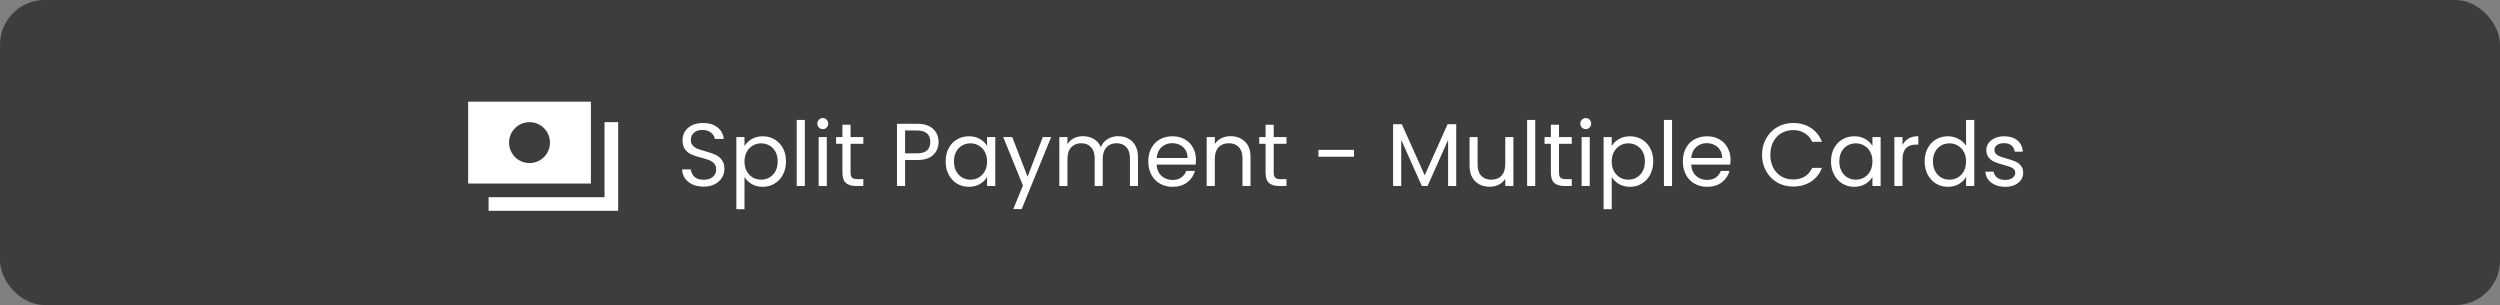 <svg width="336" height="41" viewBox="0 0 336 41" fill="none" xmlns="http://www.w3.org/2000/svg">
<rect x="0" y="0" width="336" height="41" fill="#808080" stroke="none"/>
<rect width="336" height="41" rx="6" fill="#3D3D3D"/>
<path d="M94.576 25.084C94.024 25.084 93.528 24.988 93.088 24.796C92.656 24.596 92.316 24.324 92.068 23.98C91.82 23.628 91.692 23.224 91.684 22.768H92.848C92.888 23.16 93.048 23.492 93.328 23.764C93.616 24.028 94.032 24.16 94.576 24.16C95.096 24.16 95.504 24.032 95.8 23.776C96.104 23.512 96.256 23.176 96.256 22.768C96.256 22.448 96.168 22.188 95.992 21.988C95.816 21.788 95.596 21.636 95.332 21.532C95.068 21.428 94.712 21.316 94.264 21.196C93.712 21.052 93.268 20.908 92.932 20.764C92.604 20.62 92.32 20.396 92.08 20.092C91.848 19.78 91.732 19.364 91.732 18.844C91.732 18.388 91.848 17.984 92.08 17.632C92.312 17.28 92.636 17.008 93.052 16.816C93.476 16.624 93.96 16.528 94.504 16.528C95.288 16.528 95.928 16.724 96.424 17.116C96.928 17.508 97.212 18.028 97.276 18.676H96.076C96.036 18.356 95.868 18.076 95.572 17.836C95.276 17.588 94.884 17.464 94.396 17.464C93.94 17.464 93.568 17.584 93.28 17.824C92.992 18.056 92.848 18.384 92.848 18.808C92.848 19.112 92.932 19.36 93.1 19.552C93.276 19.744 93.488 19.892 93.736 19.996C93.992 20.092 94.348 20.204 94.804 20.332C95.356 20.484 95.8 20.636 96.136 20.788C96.472 20.932 96.76 21.16 97 21.472C97.24 21.776 97.36 22.192 97.36 22.72C97.36 23.128 97.252 23.512 97.036 23.872C96.82 24.232 96.5 24.524 96.076 24.748C95.652 24.972 95.152 25.084 94.576 25.084ZM100.059 19.636C100.275 19.26 100.595 18.948 101.019 18.7C101.451 18.444 101.951 18.316 102.519 18.316C103.103 18.316 103.631 18.456 104.103 18.736C104.583 19.016 104.959 19.412 105.231 19.924C105.503 20.428 105.639 21.016 105.639 21.688C105.639 22.352 105.503 22.944 105.231 23.464C104.959 23.984 104.583 24.388 104.103 24.676C103.631 24.964 103.103 25.108 102.519 25.108C101.959 25.108 101.463 24.984 101.031 24.736C100.607 24.48 100.283 24.164 100.059 23.788V28.12H98.967V18.424H100.059V19.636ZM104.523 21.688C104.523 21.192 104.423 20.76 104.223 20.392C104.023 20.024 103.751 19.744 103.407 19.552C103.071 19.36 102.699 19.264 102.291 19.264C101.891 19.264 101.519 19.364 101.175 19.564C100.839 19.756 100.567 20.04 100.359 20.416C100.159 20.784 100.059 21.212 100.059 21.7C100.059 22.196 100.159 22.632 100.359 23.008C100.567 23.376 100.839 23.66 101.175 23.86C101.519 24.052 101.891 24.148 102.291 24.148C102.699 24.148 103.071 24.052 103.407 23.86C103.751 23.66 104.023 23.376 104.223 23.008C104.423 22.632 104.523 22.192 104.523 21.688ZM108.168 16.12V25H107.076V16.12H108.168ZM110.593 17.356C110.385 17.356 110.209 17.284 110.065 17.14C109.921 16.996 109.849 16.82 109.849 16.612C109.849 16.404 109.921 16.228 110.065 16.084C110.209 15.94 110.385 15.868 110.593 15.868C110.793 15.868 110.961 15.94 111.097 16.084C111.241 16.228 111.313 16.404 111.313 16.612C111.313 16.82 111.241 16.996 111.097 17.14C110.961 17.284 110.793 17.356 110.593 17.356ZM111.121 18.424V25H110.029V18.424H111.121ZM114.315 19.324V23.2C114.315 23.52 114.383 23.748 114.519 23.884C114.655 24.012 114.891 24.076 115.227 24.076H116.031V25H115.047C114.439 25 113.983 24.86 113.679 24.58C113.375 24.3 113.223 23.84 113.223 23.2V19.324H112.371V18.424H113.223V16.768H114.315V18.424H116.031V19.324H114.315ZM126.145 19.084C126.145 19.78 125.905 20.36 125.425 20.824C124.953 21.28 124.229 21.508 123.253 21.508H121.645V25H120.553V16.636H123.253C124.197 16.636 124.913 16.864 125.401 17.32C125.897 17.776 126.145 18.364 126.145 19.084ZM123.253 20.608C123.861 20.608 124.309 20.476 124.597 20.212C124.885 19.948 125.029 19.572 125.029 19.084C125.029 18.052 124.437 17.536 123.253 17.536H121.645V20.608H123.253ZM127.094 21.688C127.094 21.016 127.23 20.428 127.502 19.924C127.774 19.412 128.146 19.016 128.618 18.736C129.098 18.456 129.63 18.316 130.214 18.316C130.79 18.316 131.29 18.44 131.714 18.688C132.138 18.936 132.454 19.248 132.662 19.624V18.424H133.766V25H132.662V23.776C132.446 24.16 132.122 24.48 131.69 24.736C131.266 24.984 130.77 25.108 130.202 25.108C129.618 25.108 129.09 24.964 128.618 24.676C128.146 24.388 127.774 23.984 127.502 23.464C127.23 22.944 127.094 22.352 127.094 21.688ZM132.662 21.7C132.662 21.204 132.562 20.772 132.362 20.404C132.162 20.036 131.89 19.756 131.546 19.564C131.21 19.364 130.838 19.264 130.43 19.264C130.022 19.264 129.65 19.36 129.314 19.552C128.978 19.744 128.71 20.024 128.51 20.392C128.31 20.76 128.21 21.192 128.21 21.688C128.21 22.192 128.31 22.632 128.51 23.008C128.71 23.376 128.978 23.66 129.314 23.86C129.65 24.052 130.022 24.148 130.43 24.148C130.838 24.148 131.21 24.052 131.546 23.86C131.89 23.66 132.162 23.376 132.362 23.008C132.562 22.632 132.662 22.196 132.662 21.7ZM141.276 18.424L137.316 28.096H136.188L137.484 24.928L134.832 18.424H136.044L138.108 23.752L140.148 18.424H141.276ZM150.281 18.304C150.793 18.304 151.249 18.412 151.649 18.628C152.049 18.836 152.365 19.152 152.597 19.576C152.829 20 152.945 20.516 152.945 21.124V25H151.865V21.28C151.865 20.624 151.701 20.124 151.373 19.78C151.053 19.428 150.617 19.252 150.065 19.252C149.497 19.252 149.045 19.436 148.709 19.804C148.373 20.164 148.205 20.688 148.205 21.376V25H147.125V21.28C147.125 20.624 146.961 20.124 146.633 19.78C146.313 19.428 145.877 19.252 145.325 19.252C144.757 19.252 144.305 19.436 143.969 19.804C143.633 20.164 143.465 20.688 143.465 21.376V25H142.373V18.424H143.465V19.372C143.681 19.028 143.969 18.764 144.329 18.58C144.697 18.396 145.101 18.304 145.541 18.304C146.093 18.304 146.581 18.428 147.005 18.676C147.429 18.924 147.745 19.288 147.953 19.768C148.137 19.304 148.441 18.944 148.865 18.688C149.289 18.432 149.761 18.304 150.281 18.304ZM160.737 21.46C160.737 21.668 160.725 21.888 160.701 22.12H155.445C155.485 22.768 155.705 23.276 156.105 23.644C156.513 24.004 157.005 24.184 157.581 24.184C158.053 24.184 158.445 24.076 158.757 23.86C159.077 23.636 159.301 23.34 159.429 22.972H160.605C160.429 23.604 160.077 24.12 159.549 24.52C159.021 24.912 158.365 25.108 157.581 25.108C156.957 25.108 156.397 24.968 155.901 24.688C155.413 24.408 155.029 24.012 154.749 23.5C154.469 22.98 154.329 22.38 154.329 21.7C154.329 21.02 154.465 20.424 154.737 19.912C155.009 19.4 155.389 19.008 155.877 18.736C156.373 18.456 156.941 18.316 157.581 18.316C158.205 18.316 158.757 18.452 159.237 18.724C159.717 18.996 160.085 19.372 160.341 19.852C160.605 20.324 160.737 20.86 160.737 21.46ZM159.609 21.232C159.609 20.816 159.517 20.46 159.333 20.164C159.149 19.86 158.897 19.632 158.577 19.48C158.265 19.32 157.917 19.24 157.533 19.24C156.981 19.24 156.509 19.416 156.117 19.768C155.733 20.12 155.513 20.608 155.457 21.232H159.609ZM165.382 18.304C166.182 18.304 166.83 18.548 167.326 19.036C167.822 19.516 168.07 20.212 168.07 21.124V25H166.99V21.28C166.99 20.624 166.826 20.124 166.498 19.78C166.17 19.428 165.722 19.252 165.154 19.252C164.578 19.252 164.118 19.432 163.774 19.792C163.438 20.152 163.27 20.676 163.27 21.364V25H162.178V18.424H163.27V19.36C163.486 19.024 163.778 18.764 164.146 18.58C164.522 18.396 164.934 18.304 165.382 18.304ZM171.186 19.324V23.2C171.186 23.52 171.254 23.748 171.39 23.884C171.526 24.012 171.762 24.076 172.098 24.076H172.902V25H171.918C171.31 25 170.854 24.86 170.55 24.58C170.246 24.3 170.094 23.84 170.094 23.2V19.324H169.242V18.424H170.094V16.768H171.186V18.424H172.902V19.324H171.186ZM181.984 20.14V21.064H177.196V20.14H181.984ZM195.717 16.696V25H194.625V18.808L191.865 25H191.097L188.325 18.796V25H187.233V16.696H188.409L191.481 23.56L194.553 16.696H195.717ZM203.401 18.424V25H202.309V24.028C202.101 24.364 201.809 24.628 201.433 24.82C201.065 25.004 200.657 25.096 200.209 25.096C199.697 25.096 199.237 24.992 198.829 24.784C198.421 24.568 198.097 24.248 197.857 23.824C197.625 23.4 197.509 22.884 197.509 22.276V18.424H198.589V22.132C198.589 22.78 198.753 23.28 199.081 23.632C199.409 23.976 199.857 24.148 200.425 24.148C201.009 24.148 201.469 23.968 201.805 23.608C202.141 23.248 202.309 22.724 202.309 22.036V18.424H203.401ZM206.336 16.12V25H205.244V16.12H206.336ZM209.529 19.324V23.2C209.529 23.52 209.597 23.748 209.733 23.884C209.869 24.012 210.105 24.076 210.441 24.076H211.245V25H210.261C209.653 25 209.197 24.86 208.893 24.58C208.589 24.3 208.437 23.84 208.437 23.2V19.324H207.585V18.424H208.437V16.768H209.529V18.424H211.245V19.324H209.529ZM213.133 17.356C212.925 17.356 212.749 17.284 212.605 17.14C212.461 16.996 212.389 16.82 212.389 16.612C212.389 16.404 212.461 16.228 212.605 16.084C212.749 15.94 212.925 15.868 213.133 15.868C213.333 15.868 213.501 15.94 213.637 16.084C213.781 16.228 213.853 16.404 213.853 16.612C213.853 16.82 213.781 16.996 213.637 17.14C213.501 17.284 213.333 17.356 213.133 17.356ZM213.661 18.424V25H212.569V18.424H213.661ZM216.614 19.636C216.83 19.26 217.15 18.948 217.574 18.7C218.006 18.444 218.506 18.316 219.074 18.316C219.658 18.316 220.186 18.456 220.658 18.736C221.138 19.016 221.514 19.412 221.786 19.924C222.058 20.428 222.194 21.016 222.194 21.688C222.194 22.352 222.058 22.944 221.786 23.464C221.514 23.984 221.138 24.388 220.658 24.676C220.186 24.964 219.658 25.108 219.074 25.108C218.514 25.108 218.018 24.984 217.586 24.736C217.162 24.48 216.838 24.164 216.614 23.788V28.12H215.522V18.424H216.614V19.636ZM221.078 21.688C221.078 21.192 220.978 20.76 220.778 20.392C220.578 20.024 220.306 19.744 219.962 19.552C219.626 19.36 219.254 19.264 218.846 19.264C218.446 19.264 218.074 19.364 217.73 19.564C217.394 19.756 217.122 20.04 216.914 20.416C216.714 20.784 216.614 21.212 216.614 21.7C216.614 22.196 216.714 22.632 216.914 23.008C217.122 23.376 217.394 23.66 217.73 23.86C218.074 24.052 218.446 24.148 218.846 24.148C219.254 24.148 219.626 24.052 219.962 23.86C220.306 23.66 220.578 23.376 220.778 23.008C220.978 22.632 221.078 22.192 221.078 21.688ZM224.723 16.12V25H223.631V16.12H224.723ZM232.584 21.46C232.584 21.668 232.572 21.888 232.548 22.12H227.292C227.332 22.768 227.552 23.276 227.952 23.644C228.36 24.004 228.852 24.184 229.428 24.184C229.9 24.184 230.292 24.076 230.604 23.86C230.924 23.636 231.148 23.34 231.276 22.972H232.452C232.276 23.604 231.924 24.12 231.396 24.52C230.868 24.912 230.212 25.108 229.428 25.108C228.804 25.108 228.244 24.968 227.748 24.688C227.26 24.408 226.876 24.012 226.596 23.5C226.316 22.98 226.176 22.38 226.176 21.7C226.176 21.02 226.312 20.424 226.584 19.912C226.856 19.4 227.236 19.008 227.724 18.736C228.22 18.456 228.788 18.316 229.428 18.316C230.052 18.316 230.604 18.452 231.084 18.724C231.564 18.996 231.932 19.372 232.188 19.852C232.452 20.324 232.584 20.86 232.584 21.46ZM231.456 21.232C231.456 20.816 231.364 20.46 231.18 20.164C230.996 19.86 230.744 19.632 230.424 19.48C230.112 19.32 229.764 19.24 229.38 19.24C228.828 19.24 228.356 19.416 227.964 19.768C227.58 20.12 227.36 20.608 227.304 21.232H231.456ZM236.817 20.812C236.817 19.996 237.001 19.264 237.369 18.616C237.737 17.96 238.237 17.448 238.869 17.08C239.509 16.712 240.217 16.528 240.993 16.528C241.905 16.528 242.701 16.748 243.381 17.188C244.061 17.628 244.557 18.252 244.869 19.06H243.561C243.329 18.556 242.993 18.168 242.553 17.896C242.121 17.624 241.601 17.488 240.993 17.488C240.409 17.488 239.885 17.624 239.421 17.896C238.957 18.168 238.593 18.556 238.329 19.06C238.065 19.556 237.933 20.14 237.933 20.812C237.933 21.476 238.065 22.06 238.329 22.564C238.593 23.06 238.957 23.444 239.421 23.716C239.885 23.988 240.409 24.124 240.993 24.124C241.601 24.124 242.121 23.992 242.553 23.728C242.993 23.456 243.329 23.068 243.561 22.564H244.869C244.557 23.364 244.061 23.984 243.381 24.424C242.701 24.856 241.905 25.072 240.993 25.072C240.217 25.072 239.509 24.892 238.869 24.532C238.237 24.164 237.737 23.656 237.369 23.008C237.001 22.36 236.817 21.628 236.817 20.812ZM246.086 21.688C246.086 21.016 246.222 20.428 246.494 19.924C246.766 19.412 247.138 19.016 247.61 18.736C248.09 18.456 248.622 18.316 249.206 18.316C249.782 18.316 250.282 18.44 250.706 18.688C251.13 18.936 251.446 19.248 251.654 19.624V18.424H252.758V25H251.654V23.776C251.438 24.16 251.114 24.48 250.682 24.736C250.258 24.984 249.762 25.108 249.194 25.108C248.61 25.108 248.082 24.964 247.61 24.676C247.138 24.388 246.766 23.984 246.494 23.464C246.222 22.944 246.086 22.352 246.086 21.688ZM251.654 21.7C251.654 21.204 251.554 20.772 251.354 20.404C251.154 20.036 250.882 19.756 250.538 19.564C250.202 19.364 249.83 19.264 249.422 19.264C249.014 19.264 248.642 19.36 248.306 19.552C247.97 19.744 247.702 20.024 247.502 20.392C247.302 20.76 247.202 21.192 247.202 21.688C247.202 22.192 247.302 22.632 247.502 23.008C247.702 23.376 247.97 23.66 248.306 23.86C248.642 24.052 249.014 24.148 249.422 24.148C249.83 24.148 250.202 24.052 250.538 23.86C250.882 23.66 251.154 23.376 251.354 23.008C251.554 22.632 251.654 22.196 251.654 21.7ZM255.696 19.492C255.888 19.116 256.16 18.824 256.512 18.616C256.872 18.408 257.308 18.304 257.82 18.304V19.432H257.532C256.308 19.432 255.696 20.096 255.696 21.424V25H254.604V18.424H255.696V19.492ZM258.672 21.688C258.672 21.016 258.808 20.428 259.08 19.924C259.352 19.412 259.724 19.016 260.196 18.736C260.676 18.456 261.212 18.316 261.804 18.316C262.316 18.316 262.792 18.436 263.232 18.676C263.672 18.908 264.008 19.216 264.24 19.6V16.12H265.344V25H264.24V23.764C264.024 24.156 263.704 24.48 263.28 24.736C262.856 24.984 262.36 25.108 261.792 25.108C261.208 25.108 260.676 24.964 260.196 24.676C259.724 24.388 259.352 23.984 259.08 23.464C258.808 22.944 258.672 22.352 258.672 21.688ZM264.24 21.7C264.24 21.204 264.14 20.772 263.94 20.404C263.74 20.036 263.468 19.756 263.124 19.564C262.788 19.364 262.416 19.264 262.008 19.264C261.6 19.264 261.228 19.36 260.892 19.552C260.556 19.744 260.288 20.024 260.088 20.392C259.888 20.76 259.788 21.192 259.788 21.688C259.788 22.192 259.888 22.632 260.088 23.008C260.288 23.376 260.556 23.66 260.892 23.86C261.228 24.052 261.6 24.148 262.008 24.148C262.416 24.148 262.788 24.052 263.124 23.86C263.468 23.66 263.74 23.376 263.94 23.008C264.14 22.632 264.24 22.196 264.24 21.7ZM269.518 25.108C269.014 25.108 268.562 25.024 268.162 24.856C267.762 24.68 267.446 24.44 267.214 24.136C266.982 23.824 266.854 23.468 266.83 23.068H267.958C267.99 23.396 268.142 23.664 268.414 23.872C268.694 24.08 269.058 24.184 269.506 24.184C269.922 24.184 270.25 24.092 270.49 23.908C270.73 23.724 270.85 23.492 270.85 23.212C270.85 22.924 270.722 22.712 270.466 22.576C270.21 22.432 269.814 22.292 269.278 22.156C268.79 22.028 268.39 21.9 268.078 21.772C267.774 21.636 267.51 21.44 267.286 21.184C267.07 20.92 266.962 20.576 266.962 20.152C266.962 19.816 267.062 19.508 267.262 19.228C267.462 18.948 267.746 18.728 268.114 18.568C268.482 18.4 268.902 18.316 269.374 18.316C270.102 18.316 270.69 18.5 271.138 18.868C271.586 19.236 271.826 19.74 271.858 20.38H270.766C270.742 20.036 270.602 19.76 270.346 19.552C270.098 19.344 269.762 19.24 269.338 19.24C268.946 19.24 268.634 19.324 268.402 19.492C268.17 19.66 268.054 19.88 268.054 20.152C268.054 20.368 268.122 20.548 268.258 20.692C268.402 20.828 268.578 20.94 268.786 21.028C269.002 21.108 269.298 21.2 269.674 21.304C270.146 21.432 270.53 21.56 270.826 21.688C271.122 21.808 271.374 21.992 271.582 22.24C271.798 22.488 271.91 22.812 271.918 23.212C271.918 23.572 271.818 23.896 271.618 24.184C271.418 24.472 271.134 24.7 270.766 24.868C270.406 25.028 269.99 25.108 269.518 25.108Z" fill="white"/>
<path d="M83.083 16.417V28.333H65.667V26.5H81.25V16.417H83.083ZM79.417 24.667H62.917V13.667H79.417V24.667ZM73.917 19.167C73.917 17.645 72.688 16.417 71.167 16.417C69.645 16.417 68.417 17.645 68.417 19.167C68.417 20.688 69.645 21.917 71.167 21.917C72.688 21.917 73.917 20.688 73.917 19.167Z" fill="white"/>
</svg>

